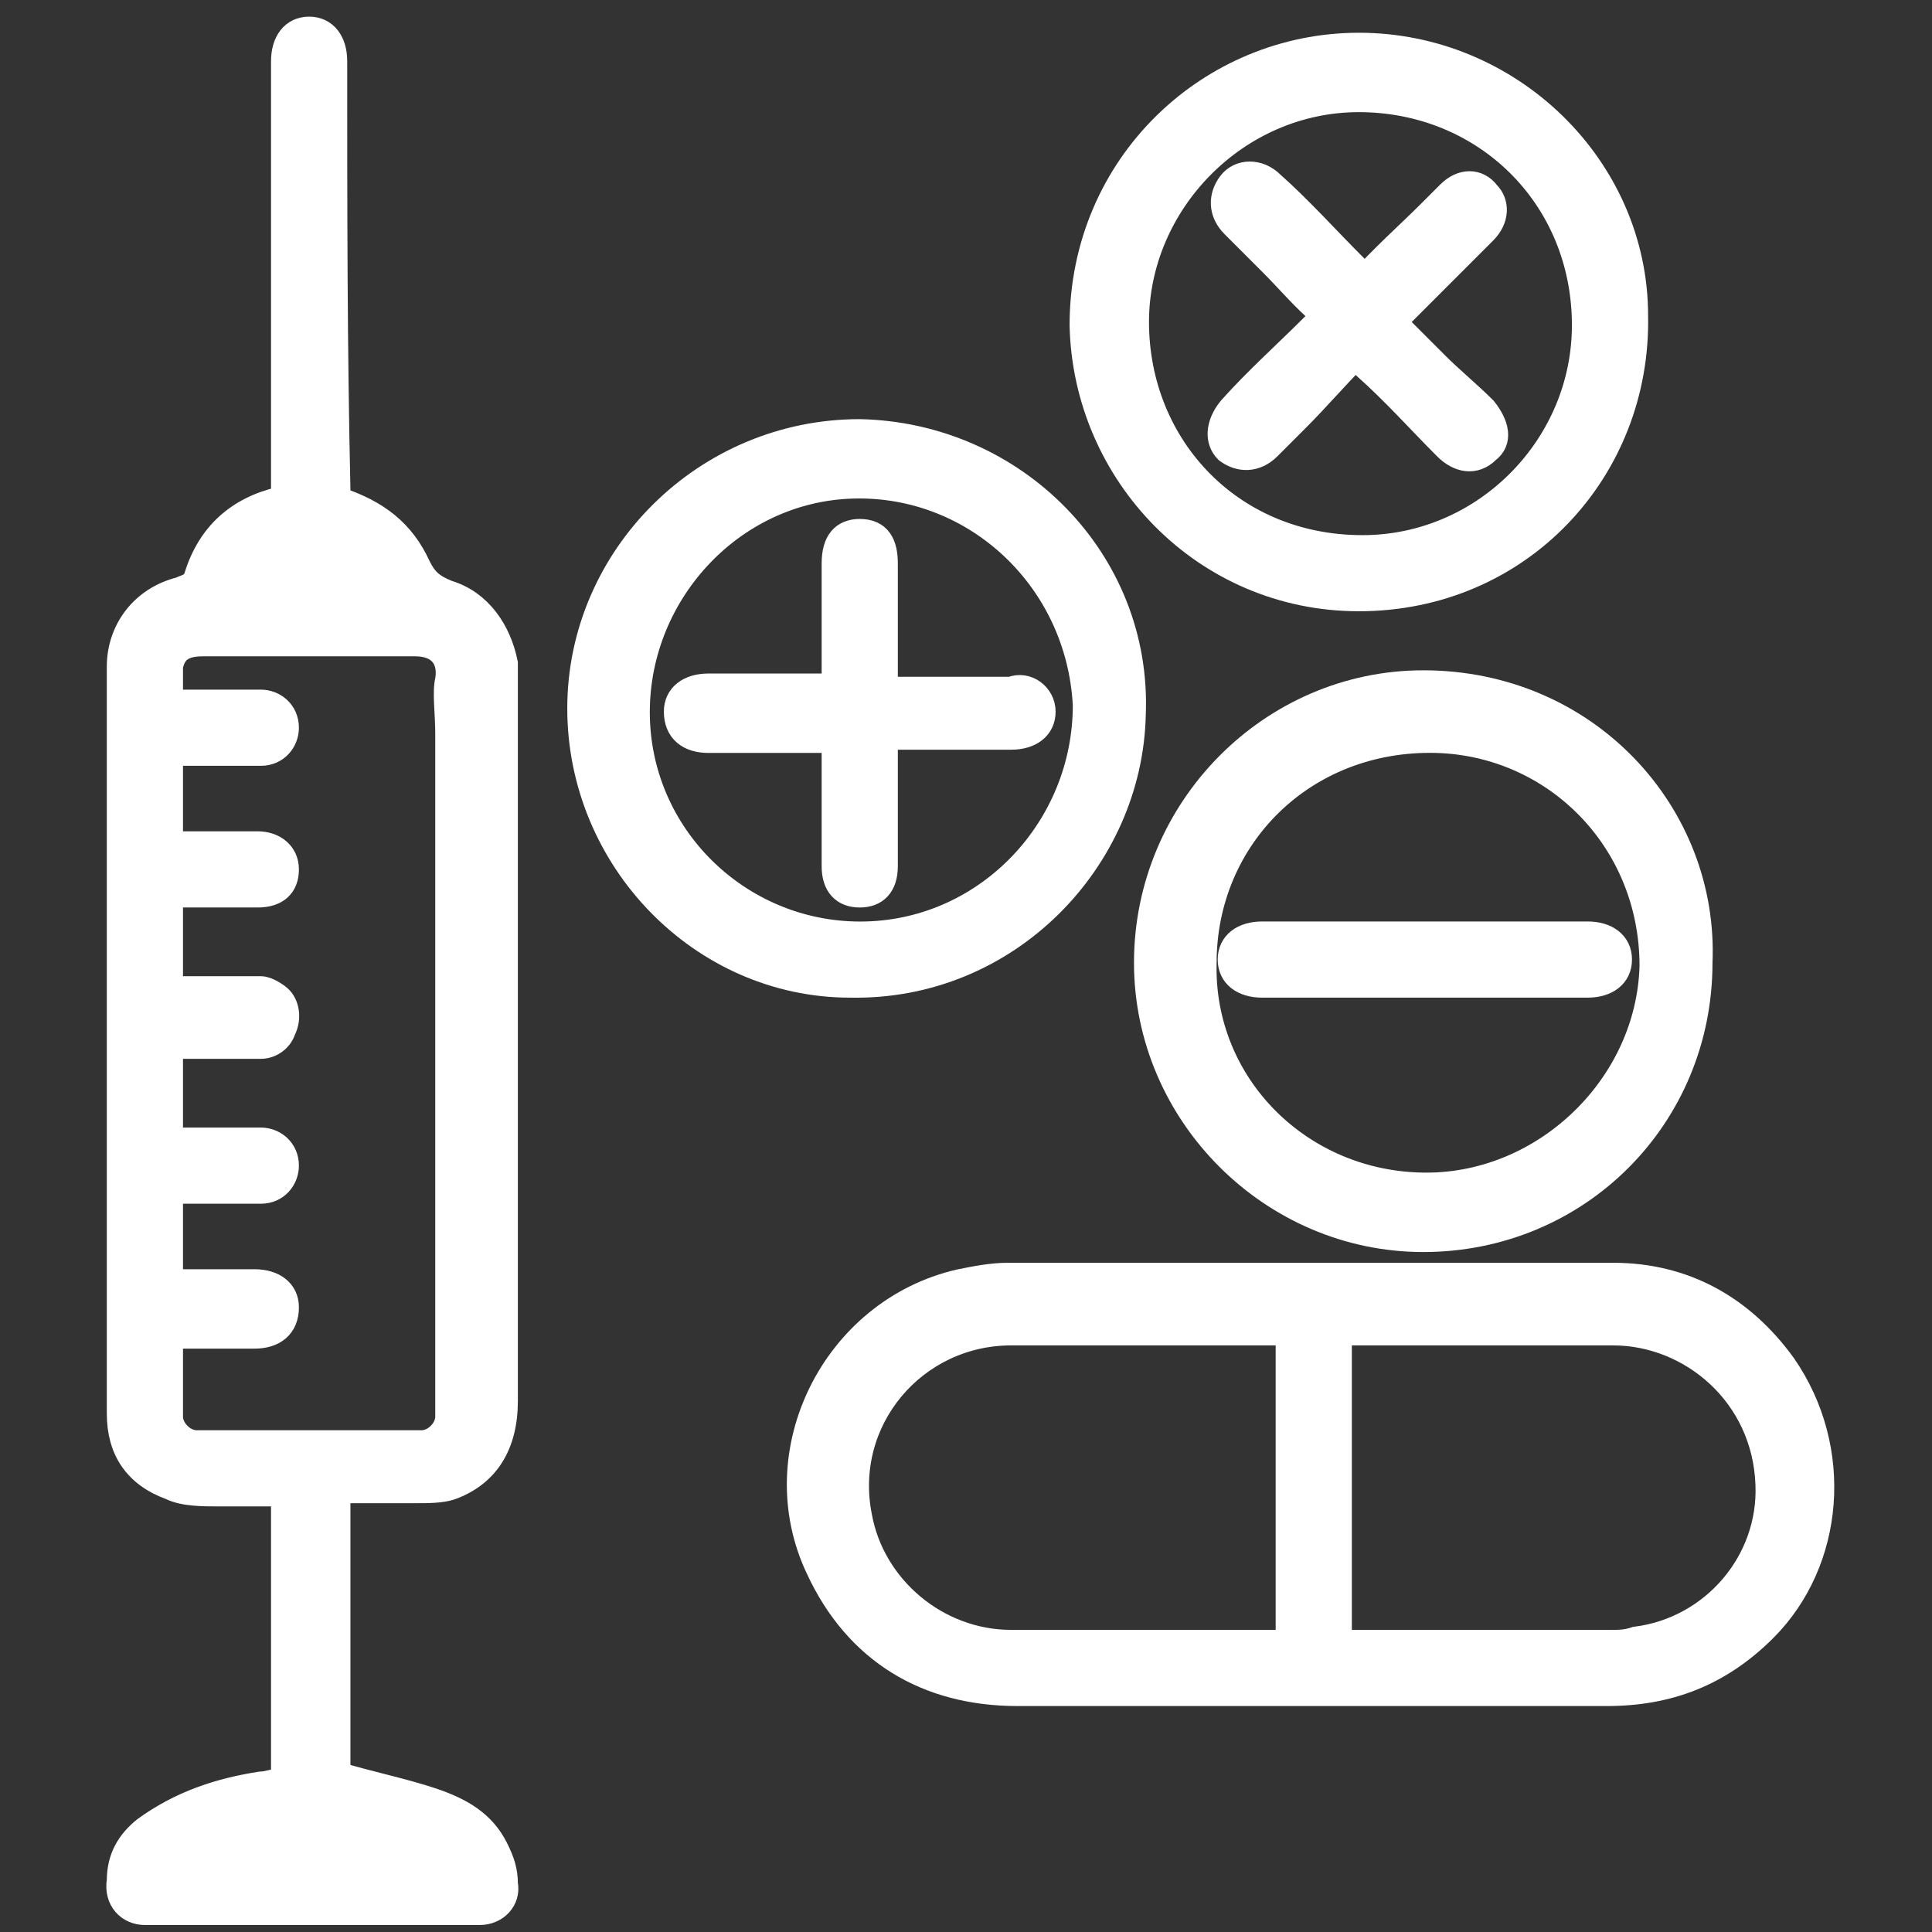 <?xml version="1.0" encoding="utf-8"?>
<!-- Generator: Adobe Illustrator 23.0.2, SVG Export Plug-In . SVG Version: 6.00 Build 0)  -->
<svg version="1.1" id="Layer_1" xmlns="http://www.w3.org/2000/svg" xmlns:xlink="http://www.w3.org/1999/xlink" x="0px" y="0px"
	 viewBox="0 0 60 60" style="enable-background:new 0 0 60 60;" xml:space="preserve">
<rect x="0" y="0" width="60" height="60" fill="#333333" stroke="none"/>
<style type="text/css">
	.st0{fill:#FFFFFF;stroke:#FFFFFF;stroke-width:0.766;stroke-miterlimit:10;}
</style>
<g>
	<path class="st0" d="M13.9,18.4c-0.5-0.2-0.7-0.4-0.9-0.8c-0.5-1.1-1.3-1.7-2.5-2.1v-0.3c-0.1-4.4-0.1-8.8-0.1-13.3
		c0-0.6-0.3-1-0.8-1c-0.5,0-0.8,0.4-0.8,1c0,1.8,0,3.5,0,5.3c0,2.7,0,5.5,0,8.3c0,0-0.1,0-0.1,0c-1.3,0.3-2.2,1.1-2.6,2.4
		c-0.1,0.3-0.3,0.3-0.5,0.4c-1.2,0.3-1.9,1.3-1.9,2.4v23.2c0,1.1,0.5,1.9,1.6,2.3c0.4,0.2,1,0.2,1.5,0.2c0.6,0,1.3,0,2,0v8.9
		c-0.3,0-0.5,0.1-0.7,0.1c-1.3,0.2-2.5,0.6-3.6,1.4c-0.5,0.4-0.8,0.9-0.8,1.6c-0.1,0.6,0.3,1,0.8,1h10.4c0.5,0,0.9-0.4,0.8-0.9
		c0-0.4-0.1-0.7-0.3-1.1c-0.4-0.8-1.1-1.2-2-1.5c-0.9-0.3-1.9-0.5-2.9-0.8v-8.8h0.4c0.7,0,1.3,0,2,0c0.4,0,0.8,0,1.1-0.1
		c1.1-0.4,1.7-1.3,1.7-2.7c0-6,0-12,0-18v-4.9C15.5,19.6,14.9,18.7,13.9,18.4z M9.2,17.1c1.1-0.1,2,0.3,2.2,1.1H7.8
		C7.8,17.7,8.5,17.1,9.2,17.1z M12.9,57.7v0.1H6.1v-0.1C8.4,56.8,10.6,56.8,12.9,57.7z M13.9,22.8c0,1,0,2,0,3c0,5.9,0,11.8,0,17.6
		c0,0.2,0,0.4,0,0.6c0,0.4-0.4,0.8-0.8,0.8H6.1c-0.4,0-0.8-0.4-0.8-0.8c0-0.7,0-1.4,0-2.1v-0.4c0.1,0,0.3,0,0.4,0h2.2
		c0.6,0,1-0.3,1-0.9c0-0.5-0.4-0.8-1-0.8H5.3v-2.8h0.8c0.7,0,1.3,0,2,0c0.5,0,0.8-0.4,0.8-0.8c0-0.5-0.4-0.8-0.8-0.8H5.3
		c0-0.9,0-1.8,0-2.7c0-0.1,0.2-0.2,0.3-0.2h2.5c0.3,0,0.6-0.2,0.7-0.5C9,31.6,8.9,31.2,8.7,31c-0.1-0.1-0.4-0.3-0.6-0.3
		c-0.8,0-1.5,0-2.3,0H5.3v-2.9H8c0.6,0,0.9-0.3,0.9-0.8c0-0.5-0.4-0.8-0.9-0.8H5.3v-2.8h2.8c0.5,0,0.8-0.4,0.8-0.8
		c0-0.5-0.4-0.8-0.8-0.8c-0.8,0-1.6,0-2.4,0H5.3c0-0.4,0-0.8,0-1.1c0.1-0.5,0.4-0.7,1-0.7h6.6c0.7,0,1.1,0.4,1,1.1
		C13.8,21.5,13.9,22.1,13.9,22.8z"/>
	<path class="st0" d="M55.4,42.4c-1.3-1.8-3.1-2.8-5.3-2.8c-6.2,0-12.5,0-18.8,0c-0.5,0-1,0.1-1.5,0.2c-3.9,0.9-6.1,5.3-4.4,8.9
		c1.2,2.6,3.4,3.9,6.2,3.9c3,0,6.1,0,9.1,0h9.2c1.9,0,3.5-0.6,4.9-2C56.9,48.5,57.2,45,55.4,42.4z M39.9,51c-0.1,0-0.3,0-0.4,0h-8.1
		c-2.3,0-4.3-1.7-4.7-3.9c-0.6-3,1.7-5.7,4.7-5.7h8.6V51z M50.8,50.9C50.5,51,50.3,51,50,51h-8.4v-9.6c0.1,0,0.2,0,0.3,0h8.2
		c2.4,0,4.7,1.9,4.8,4.7C55,48.5,53.2,50.6,50.8,50.9z"/>
	<path class="st0" d="M44.2,21.2c-4.7,0-8.6,3.9-8.6,8.7c0,4.7,3.9,8.6,8.6,8.6c4.8,0,8.6-3.8,8.6-8.6C53,25.3,49.3,21.2,44.2,21.2z
		 M44.3,36.8c-3.9,0-7-3.1-6.9-6.9c0-3.9,3.1-7,7.2-6.9c3.7,0.1,6.7,3.1,6.7,7C51.2,33.7,48,36.8,44.3,36.8z"/>
	<path class="st0" d="M26.7,13.4c-4.8,0-8.7,3.9-8.7,8.6c0,4.7,3.8,8.6,8.4,8.6c4.9,0.1,8.7-3.9,8.8-8.4
		C35.4,17.4,31.5,13.5,26.7,13.4z M26.9,29c-3.8,0.1-7-2.9-7.1-6.7c-0.1-3.8,2.9-7.1,6.7-7.2c3.8-0.1,7,2.9,7.2,6.8
		C33.7,25.7,30.7,28.9,26.9,29z"/>
	<path class="st0" d="M42.2,1.4c-4.6,0-8.6,3.7-8.6,8.7c0.1,4.6,3.8,8.5,8.6,8.5c5,0,8.7-4,8.6-8.8C50.8,5.2,46.9,1.4,42.2,1.4z
		 M42.5,17c-4.2,0.1-7.2-3.1-7.2-7c0-3.7,3.1-6.9,6.9-6.9c3.9,0,7,3,7,7C49.2,13.8,46.2,16.9,42.5,17z"/>
	<path class="st0" d="M12.9,57.8c-2.3,0-4.5,0-6.8,0c0,0,0-0.1,0-0.1c2.3-0.9,4.5-0.9,6.8,0C12.9,57.7,12.9,57.7,12.9,57.8z"/>
	<path class="st0" d="M11.4,18.2c-1.2,0-2.4,0-3.7,0c0.1-0.5,0.7-1,1.4-1.1C10.3,16.9,11.1,17.4,11.4,18.2z"/>
	<path class="st0" d="M50.3,29.8c0,0.5-0.4,0.8-1,0.8c-1.7,0-3.4,0-5.1,0v0h-5c-0.6,0-1-0.3-1-0.8c0-0.5,0.4-0.8,1-0.8h10.1
		C49.9,29,50.3,29.3,50.3,29.8z"/>
	<path class="st0" d="M32.4,22.1c0,0.5-0.4,0.8-1,0.8h-3.9v4c0,0.6-0.3,0.9-0.8,0.9c-0.5,0-0.8-0.3-0.8-0.9v-3.9c-0.1,0-0.3,0-0.4,0
		h-3.5c-0.6,0-1-0.3-1-0.9c0-0.5,0.4-0.8,1-0.8h3.9v-0.4c0-1.1,0-2.3,0-3.4c0-0.7,0.3-1,0.8-1c0.6,0,0.8,0.4,0.8,1v3.9h3.9
		C31.9,21.2,32.4,21.6,32.4,22.1z"/>
	<path class="st0" d="M46.1,12.7c0.4,0.5,0.5,1,0.1,1.3c-0.4,0.4-0.9,0.3-1.3-0.1c-0.8-0.8-1.6-1.7-2.5-2.5
		c-0.1-0.1-0.2-0.2-0.3-0.3c-0.6,0.6-1.2,1.3-1.8,1.9c-0.3,0.3-0.6,0.6-0.9,0.9c-0.4,0.4-0.9,0.4-1.3,0.1c-0.3-0.3-0.3-0.8,0.1-1.3
		c0.8-0.9,1.7-1.7,2.6-2.6c0.1-0.1,0.1-0.1,0.3-0.3c-0.6-0.5-1.1-1.1-1.6-1.6c-0.4-0.4-0.8-0.8-1.2-1.2c-0.4-0.4-0.4-0.9-0.1-1.3
		c0.3-0.4,0.9-0.4,1.3,0c0.9,0.8,1.7,1.7,2.6,2.6C42,8.6,42,8.7,42.2,8.8c0.7-0.8,1.5-1.5,2.2-2.2c0.2-0.2,0.4-0.4,0.6-0.6
		c0.4-0.4,0.9-0.4,1.2,0c0.3,0.3,0.3,0.8-0.1,1.2c-0.8,0.8-1.7,1.7-2.5,2.5c-0.1,0.1-0.2,0.2-0.3,0.3c0.4,0.4,0.9,0.9,1.3,1.3
		C45.1,11.8,45.6,12.2,46.1,12.7z"/>
</g>
</svg>
